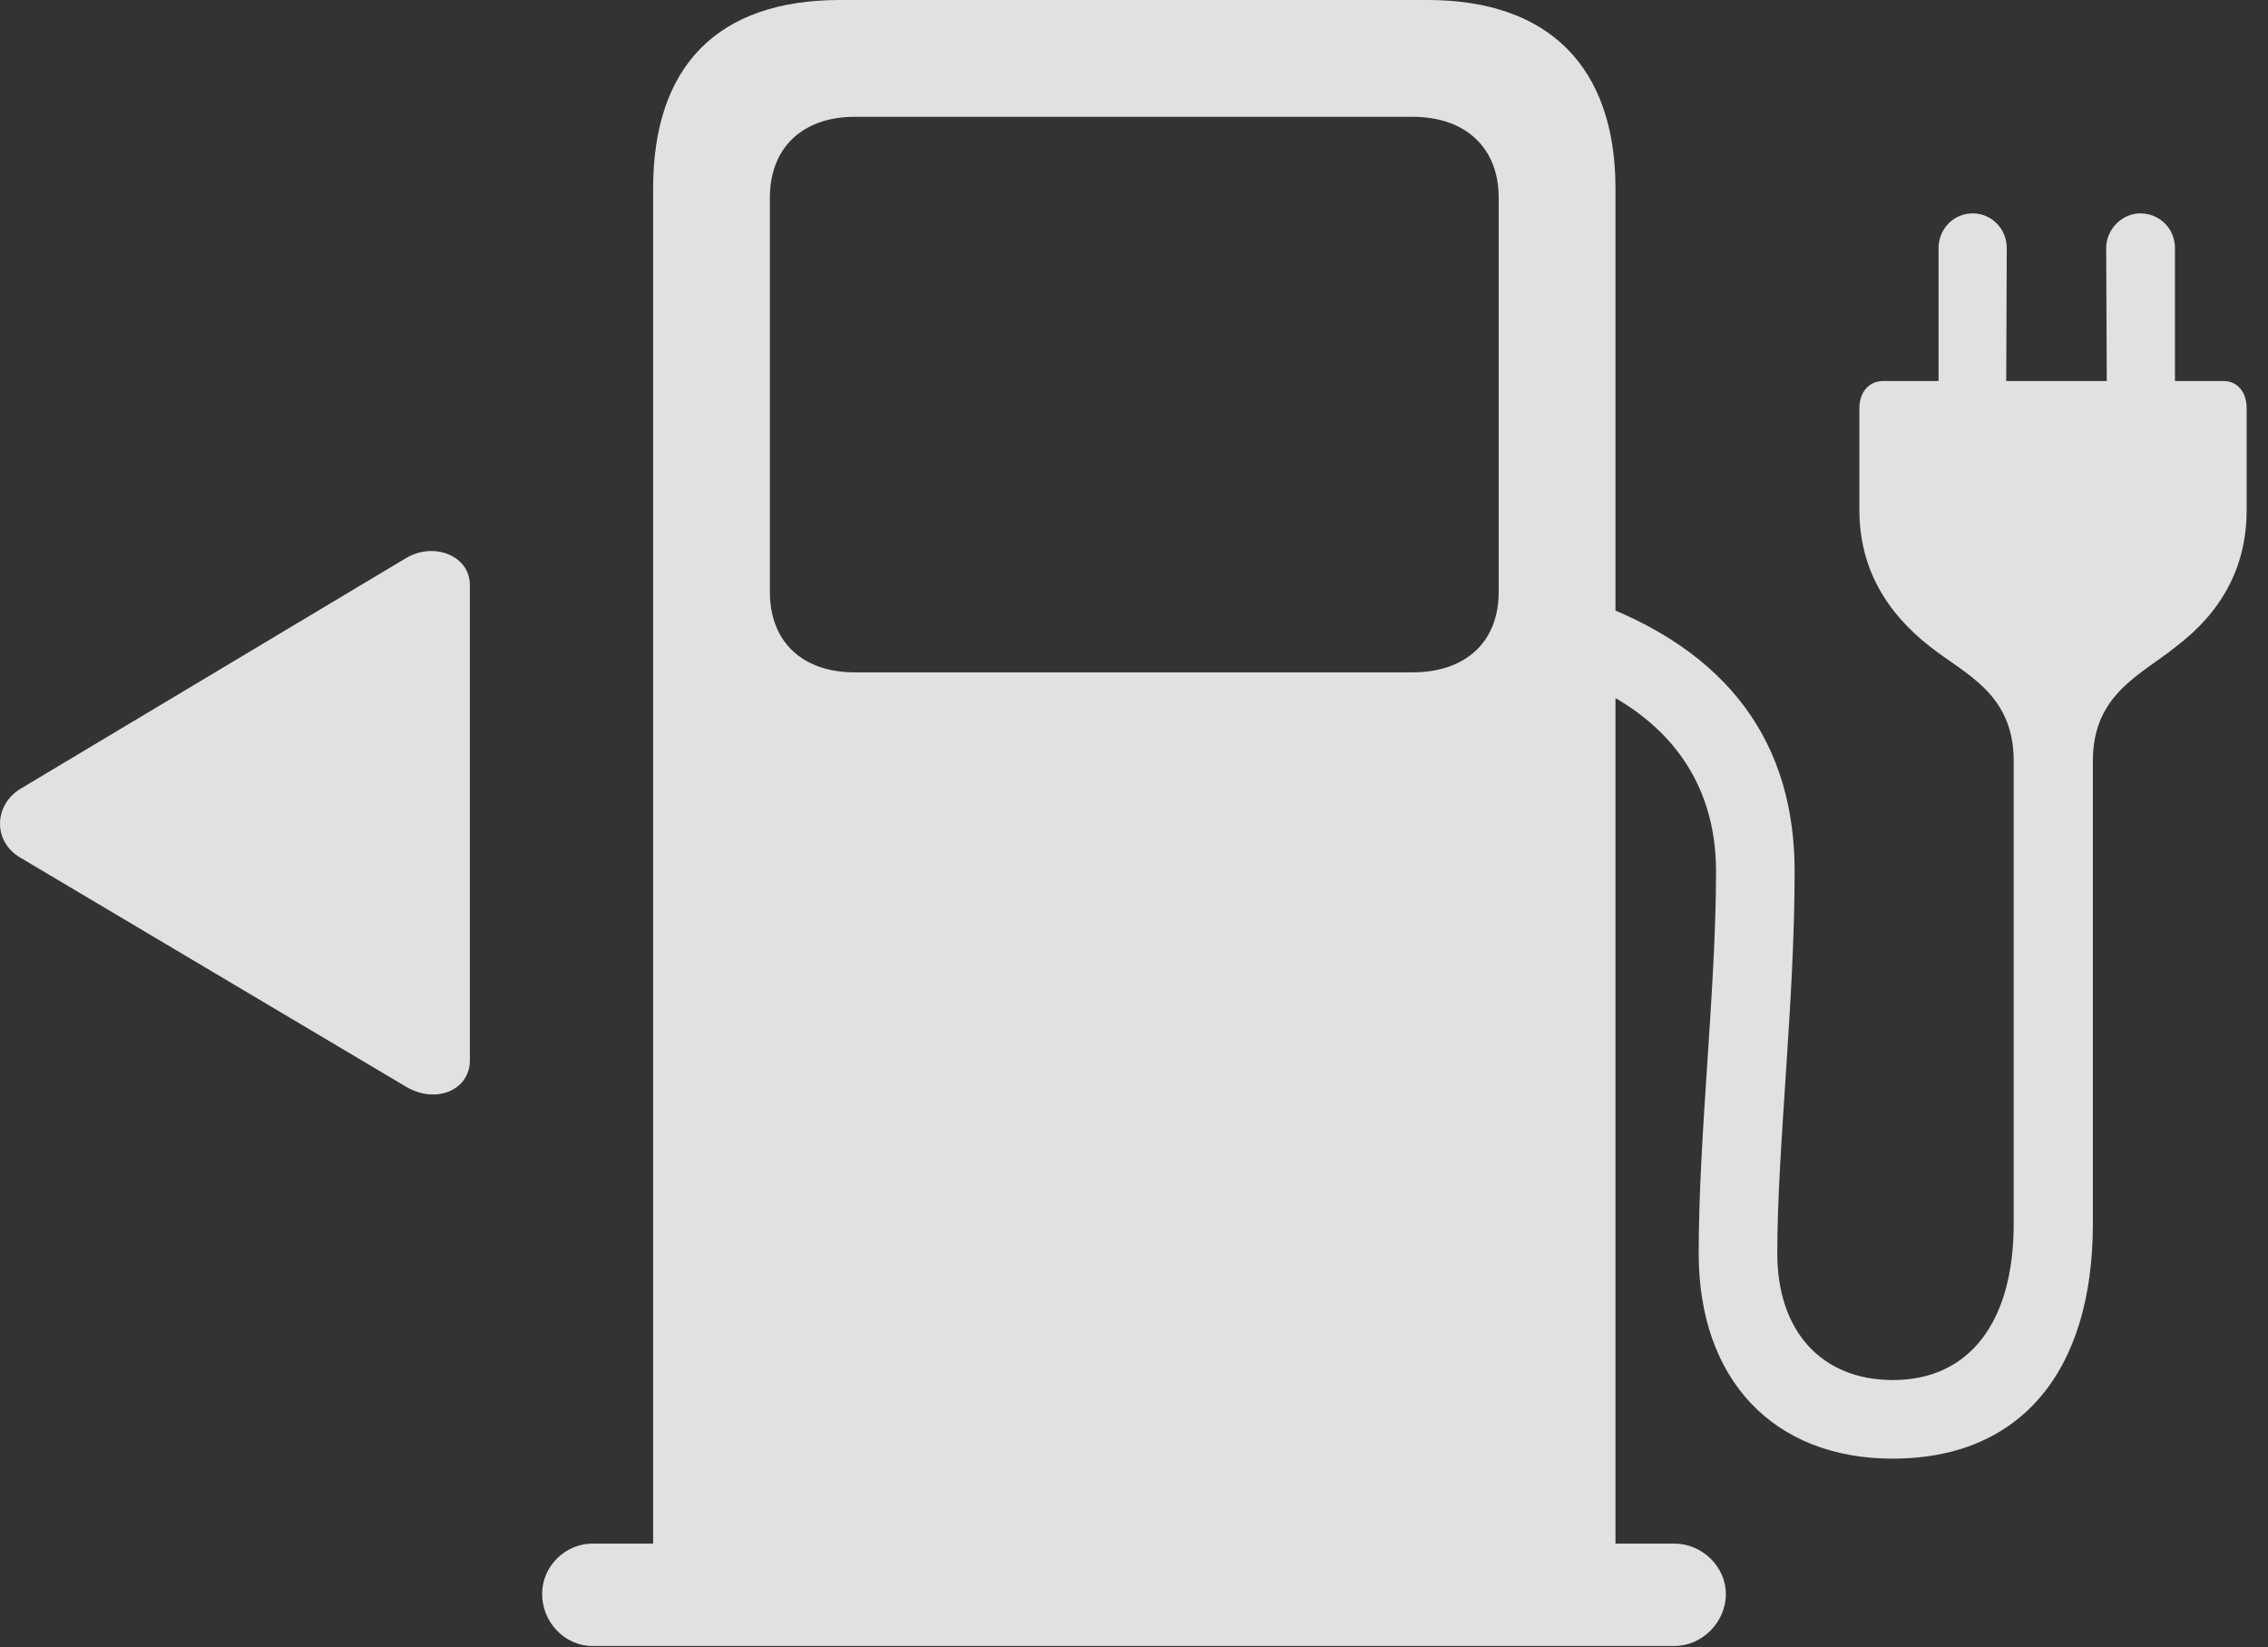 <?xml version="1.0" encoding="UTF-8"?>
<!--Generator: Apple Native CoreSVG 326-->
<!DOCTYPE svg
PUBLIC "-//W3C//DTD SVG 1.1//EN"
       "http://www.w3.org/Graphics/SVG/1.1/DTD/svg11.dtd">
<svg version="1.1" xmlns="http://www.w3.org/2000/svg" xmlns:xlink="http://www.w3.org/1999/xlink" viewBox="0 0 38.32 27.822">
 <rect x="0" y="0" width="38.32" height="27.822" fill="#333333" stroke="none"/>
 <g>
  <rect height="27.822" opacity="0" width="38.32" x="0" y="0"/>
  <path d="M27.295 26.973L27.295 3.184C27.295 1.133 26.172 0 24.121 0L14.19 0C12.119 0 11.035 1.123 11.035 3.184L11.035 26.973ZM14.443 11.357C13.555 11.357 13.008 10.84 13.008 10L13.008 3.34C13.008 2.5 13.555 1.973 14.443 1.973L23.867 1.973C24.766 1.973 25.322 2.5 25.322 3.34L25.322 10C25.322 10.84 24.766 11.357 23.867 11.357ZM9.16 26.924C9.16 27.402 9.541 27.803 10.01 27.803L28.291 27.803C28.76 27.803 29.16 27.402 29.16 26.924C29.16 26.465 28.76 26.074 28.291 26.074L10.01 26.074C9.551 26.074 9.16 26.455 9.16 26.924ZM34.023 12.852L34.023 20.674C34.023 22.334 33.272 23.311 31.983 23.311C30.781 23.311 30.029 22.49 30.029 21.172C30.029 19.395 30.322 16.943 30.322 14.717C30.322 12.598 29.258 10.977 26.787 10.117L26.24 11.328C28.164 11.953 28.994 13.193 28.994 14.717C28.994 16.719 28.701 19.16 28.701 21.172C28.701 23.301 29.961 24.639 31.983 24.639C34.121 24.639 35.361 23.184 35.361 20.674L35.361 12.852C35.361 11.719 36.182 11.396 36.758 10.928C37.52 10.352 37.959 9.6 37.959 8.613L37.959 6.895C37.959 6.621 37.803 6.436 37.568 6.436L36.748 6.436L36.748 4.189C36.748 3.867 36.494 3.604 36.162 3.604C35.859 3.604 35.586 3.867 35.586 4.189L35.596 6.436L33.897 6.436L33.906 4.189C33.906 3.867 33.652 3.604 33.33 3.604C33.008 3.604 32.754 3.867 32.754 4.189L32.754 6.436L31.816 6.436C31.582 6.436 31.416 6.621 31.416 6.895L31.416 8.613C31.416 9.6 31.875 10.352 32.617 10.928C33.213 11.396 34.023 11.719 34.023 12.852Z" fill="white" fill-opacity="0.85"/>
  <path d="M0.352 13.32C-0.107 13.594-0.127 14.219 0.352 14.492L6.865 18.359C7.363 18.652 7.939 18.418 7.939 17.91L7.939 9.883C7.939 9.385 7.334 9.15 6.865 9.424Z" fill="white" fill-opacity="0.85"/>
 </g>
</svg>
